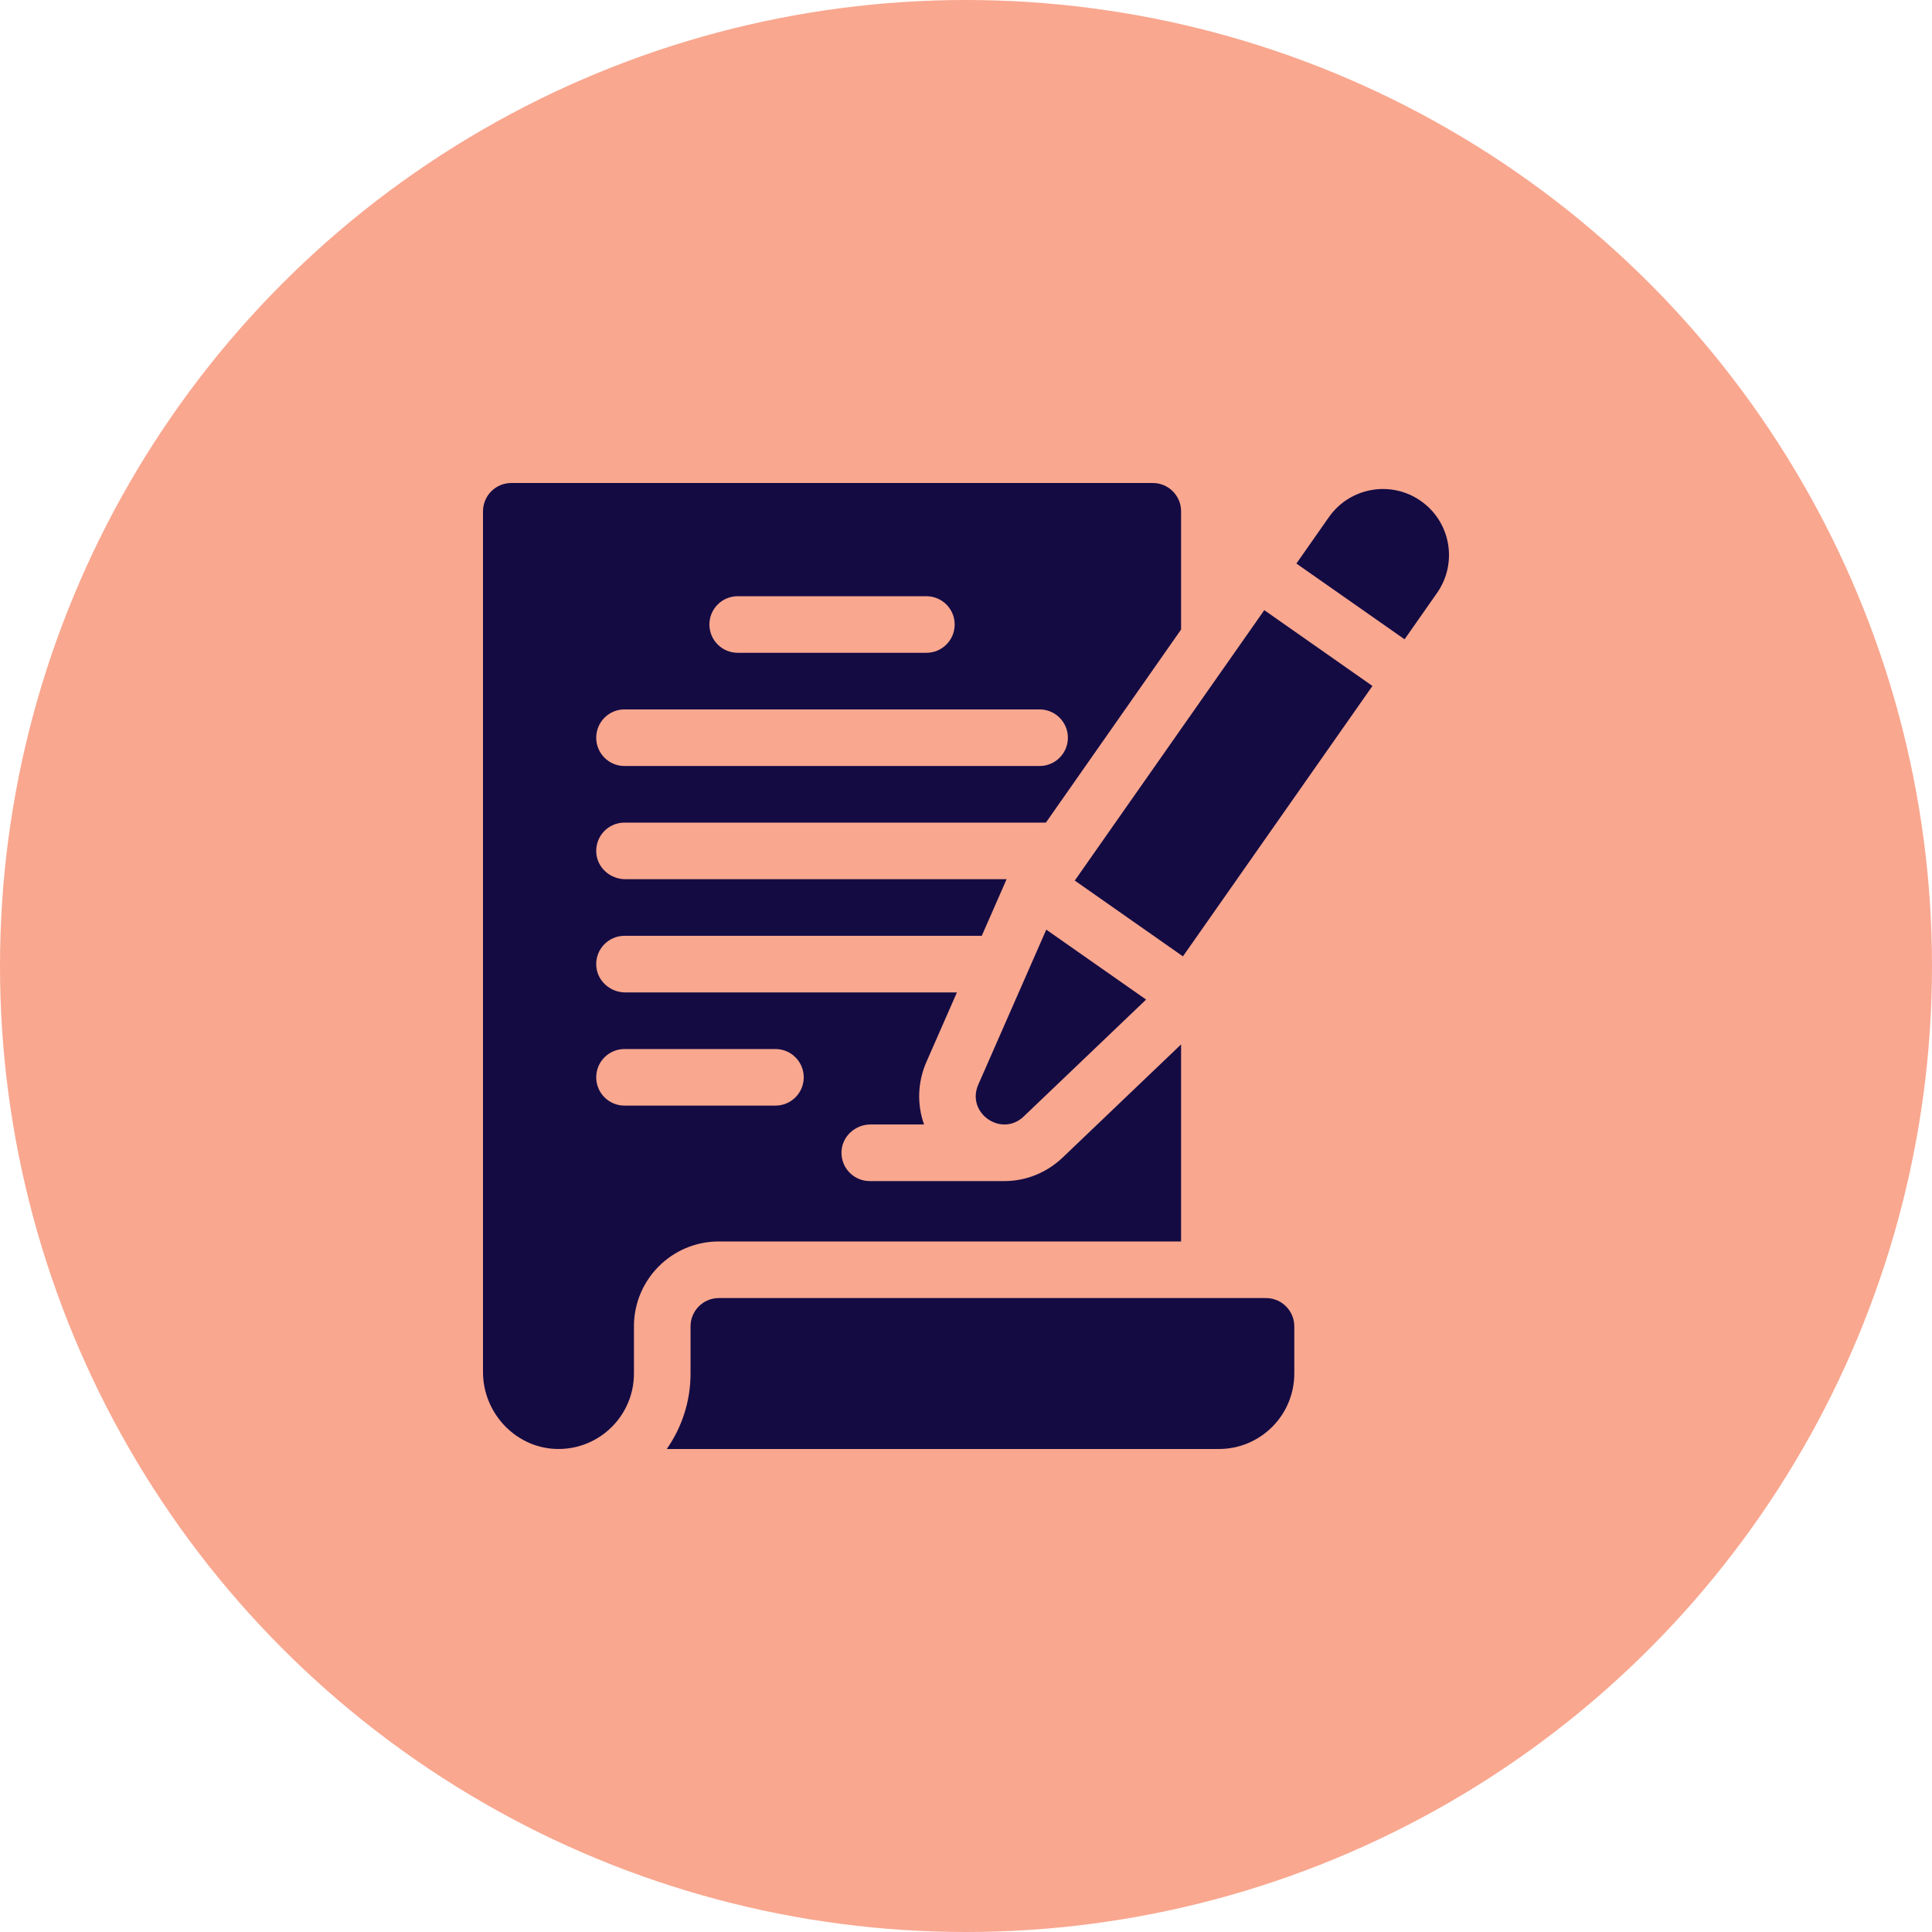 <svg width="80" height="80" viewBox="0 0 80 80" fill="none" xmlns="http://www.w3.org/2000/svg">
<g id="Group 1000008297">
<circle id="Ellipse 1592" cx="40" cy="40" r="40" fill="#F9A78F"/>
<g id="Group">
<path id="Vector" d="M52.422 53.75H29.766C29.118 53.75 28.594 54.275 28.594 54.922V56.875C28.594 58.036 28.229 59.113 27.609 60H50.469C52.195 60 53.594 58.601 53.594 56.875V54.922C53.594 54.275 53.069 53.75 52.422 53.75Z" fill="#140B43"/>
<path id="Vector_2" d="M42.391 46.23L47.458 41.39L43.324 38.495L40.509 44.911C39.994 46.084 41.465 47.114 42.391 46.23Z" fill="#140B43"/>
<path id="Vector_3" d="M58.834 20.744C57.597 19.877 55.892 20.178 55.026 21.415L53.681 23.335L58.161 26.472L59.505 24.552C60.371 23.315 60.071 21.61 58.834 20.744Z" fill="#140B43"/>
<path id="Vector_4" d="M44.504 36.462L52.351 25.265L56.83 28.404L48.983 39.601L44.504 36.462Z" fill="#140B43"/>
<path id="Vector_5" d="M48.906 51.406V43.247L44.01 47.924C43.347 48.557 42.489 48.906 41.593 48.906C41.593 48.906 41.593 48.906 41.593 48.906C41.229 48.906 36.016 48.906 36.016 48.906C35.349 48.906 34.813 48.351 34.845 47.678C34.875 47.047 35.418 46.562 36.049 46.562H38.263C37.967 45.732 37.994 44.808 38.362 43.97L39.624 41.094H25.892C25.262 41.094 24.718 40.609 24.689 39.978C24.657 39.306 25.193 38.75 25.859 38.75H40.653L41.681 36.406H25.892C25.262 36.406 24.718 35.921 24.689 35.291C24.657 34.618 25.193 34.062 25.859 34.062H43.309L48.906 26.068V21.172C48.906 20.525 48.382 20 47.734 20H21.172C20.525 20 20 20.525 20 21.172V56.813C20 58.566 21.434 60.033 23.186 59.999C24.884 59.967 26.25 58.581 26.25 56.875V54.922C26.25 52.98 27.824 51.406 29.766 51.406H48.906ZM30.547 24.688H38.359C39.007 24.688 39.531 25.212 39.531 25.859C39.531 26.507 39.007 27.031 38.359 27.031H30.547C29.9 27.031 29.375 26.507 29.375 25.859C29.375 25.212 29.9 24.688 30.547 24.688ZM25.859 29.375H43.047C43.694 29.375 44.219 29.9 44.219 30.547C44.219 31.194 43.694 31.719 43.047 31.719H25.859C25.212 31.719 24.688 31.194 24.688 30.547C24.688 29.9 25.212 29.375 25.859 29.375ZM25.859 45.781C25.212 45.781 24.688 45.257 24.688 44.609C24.688 43.962 25.212 43.438 25.859 43.438H32.109C32.757 43.438 33.281 43.962 33.281 44.609C33.281 45.257 32.757 45.781 32.109 45.781H25.859Z" fill="#140B43"/>
</g>
</g>
</svg>
